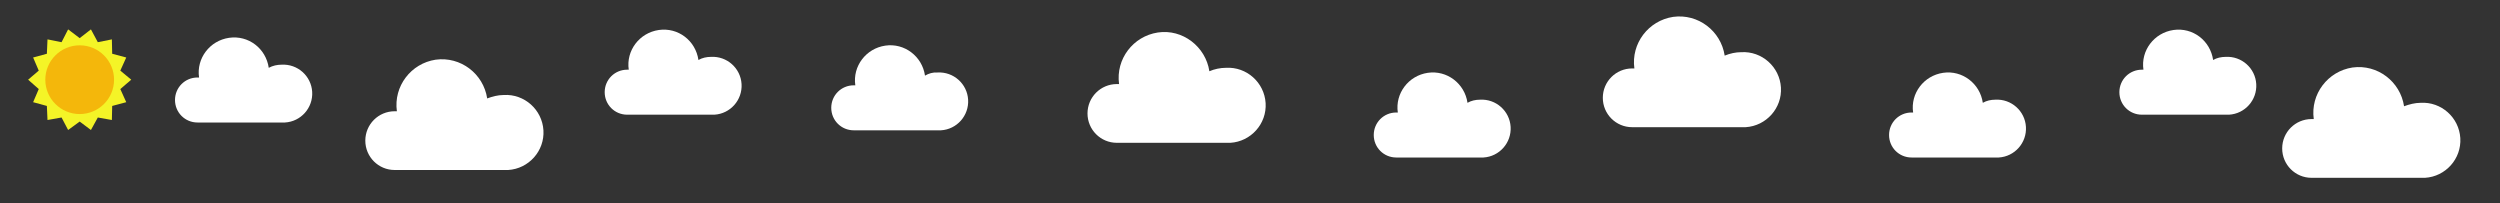<?xml version="1.0" encoding="utf-8"?>
<!-- Generator: Adobe Illustrator 21.0.2, SVG Export Plug-In . SVG Version: 6.00 Build 0)  -->
<svg version="1.1" id="Layer_1" xmlns="http://www.w3.org/2000/svg" xmlns:xlink="http://www.w3.org/1999/xlink" x="0px" y="0px"
	 viewBox="0 0 800 65" style="enable-background:new 0 0 800 65;" xml:space="preserve">
<rect x="0" y="0" width="800" height="65" fill="#333333" stroke="none"/>
<style type="text/css">
	.st0{fill:#F4F427;}
	.st1{fill:#F4B70B;}
	.st2{fill:#FFFFFF;}
</style>
<g>
	<polygon class="st0" points="42,25.5 38.5,28.5 40.4,32.7 35.9,33.9 35.8,38.4 31.3,37.6 29.1,41.6 25.5,38.9 21.8,41.6 19.7,37.6 
		15.2,38.4 15,33.9 10.6,32.7 12.4,28.5 9,25.5 12.4,22.6 10.6,18.4 15,17.2 15.2,12.6 19.7,13.5 21.8,9.4 25.5,12.2 29.1,9.4 
		31.3,13.5 35.8,12.6 35.9,17.2 40.4,18.4 38.5,22.6 	"/>
	<circle class="st1" cx="25.5" cy="25.5" r="11"/>
</g>
<path class="st2" d="M161.2,30.4c6.6-0.4,12.3,4.7,12.7,11.3s-4.7,12.3-11.3,12.7c-0.5,0-0.9,0-1.4,0h-34.9c-5.2,0-9.4-4.2-9.4-9.4
	c0-5.2,4.2-9.4,9.4-9.4h0.7c-1.1-8,4.5-15.3,12.4-16.5c8-1.1,15.3,4.5,16.5,12.4C157.5,30.9,159.3,30.4,161.2,30.4L161.2,30.4z"/>
<path class="st2" d="M90.1,20.7c5.1-0.3,9.5,3.6,9.8,8.7s-3.6,9.5-8.7,9.8c-0.4,0-0.7,0-1.1,0H63.2c-4,0-7.2-3.2-7.2-7.2
	c0-4,3.2-7.2,7.2-7.2h0.5c-0.9-6.1,3.4-11.8,9.6-12.7s11.8,3.4,12.7,9.6C87.3,21,88.7,20.7,90.1,20.7L90.1,20.7z"/>
<path class="st2" d="M774.6,32.9c6.6-0.4,12.3,4.7,12.7,11.3s-4.7,12.3-11.3,12.7c-0.5,0-0.9,0-1.4,0h-34.9c-5.2,0-9.4-4.2-9.4-9.4
	c0-5.2,4.2-9.4,9.4-9.4h0.7c-1.1-8,4.5-15.3,12.4-16.5c8-1.1,15.3,4.5,16.5,12.4C770.9,33.4,772.8,32.9,774.6,32.9L774.6,32.9z"/>
<path class="st2" d="M712.2,18.2c5.1-0.3,9.5,3.6,9.8,8.7c0.3,5.1-3.6,9.5-8.7,9.8c-0.4,0-0.7,0-1.1,0h-26.8c-4,0-7.2-3.2-7.2-7.2
	c0-4,3.2-7.2,7.2-7.2h0.5c-0.9-6.1,3.4-11.8,9.6-12.7s11.8,3.4,12.7,9.6C709.4,18.5,710.8,18.2,712.2,18.2L712.2,18.2z"/>
<path class="st2" d="M300,23.2c5.1-0.3,9.5,3.6,9.8,8.7s-3.6,9.5-8.7,9.8c-0.4,0-0.7,0-1.1,0h-26.8c-4,0-7.2-3.2-7.2-7.2
	c0-4,3.2-7.2,7.2-7.2h0.5c-0.9-6.1,3.4-11.8,9.6-12.7c6.1-0.9,11.8,3.4,12.7,9.6C297.2,23.5,298.5,23.1,300,23.2L300,23.2z"/>
<path class="st2" d="M473.6,31.9c5.1-0.3,9.5,3.6,9.8,8.7c0.3,5.1-3.6,9.5-8.7,9.8c-0.4,0-0.7,0-1.1,0h-26.8c-4,0-7.2-3.2-7.2-7.2
	c0-4,3.2-7.2,7.2-7.2h0.5c-0.9-6.1,3.4-11.8,9.6-12.7c6.1-0.9,11.8,3.4,12.7,9.6C470.8,32.2,472.2,31.9,473.6,31.9L473.6,31.9z"/>
<path class="st2" d="M392.3,21.7c6.6-0.4,12.3,4.7,12.7,11.3s-4.7,12.3-11.3,12.7c-0.5,0-0.9,0-1.4,0h-34.9c-5.2,0-9.4-4.2-9.4-9.4
	c0-5.2,4.2-9.4,9.4-9.4h0.7c-1.1-8,4.5-15.3,12.4-16.5s15.3,4.5,16.5,12.4C388.6,22.1,390.5,21.7,392.3,21.7L392.3,21.7z"/>
<path class="st2" d="M557.2,16.7c6.6-0.4,12.3,4.7,12.7,11.3s-4.7,12.3-11.3,12.7c-0.5,0-0.9,0-1.4,0h-34.9c-5.2,0-9.4-4.2-9.4-9.4
	c0-5.2,4.2-9.4,9.4-9.4h0.7c-1.1-8,4.5-15.3,12.4-16.5c8-1.1,15.3,4.5,16.5,12.4C553.6,17.1,555.4,16.7,557.2,16.7L557.2,16.7z"/>
<path class="st2" d="M638.5,31.9c5.1-0.3,9.5,3.6,9.8,8.7c0.3,5.1-3.6,9.5-8.7,9.8c-0.4,0-0.7,0-1.1,0h-26.8c-4,0-7.2-3.2-7.2-7.2
	c0-4,3.2-7.2,7.2-7.2h0.5c-0.9-6.1,3.4-11.8,9.6-12.7c6.1-0.9,11.8,3.4,12.7,9.6C635.7,32.2,637.1,31.9,638.5,31.9L638.5,31.9z"/>
<path class="st2" d="M227.5,18.2c5.1-0.3,9.5,3.6,9.8,8.7s-3.6,9.5-8.7,9.8c-0.4,0-0.7,0-1.1,0h-26.8c-4,0-7.2-3.2-7.2-7.2
	c0-4,3.2-7.2,7.2-7.2h0.5c-0.9-6.1,3.4-11.8,9.6-12.7s11.8,3.4,12.7,9.6C224.7,18.5,226.1,18.2,227.5,18.2L227.5,18.2z"/>
</svg>
